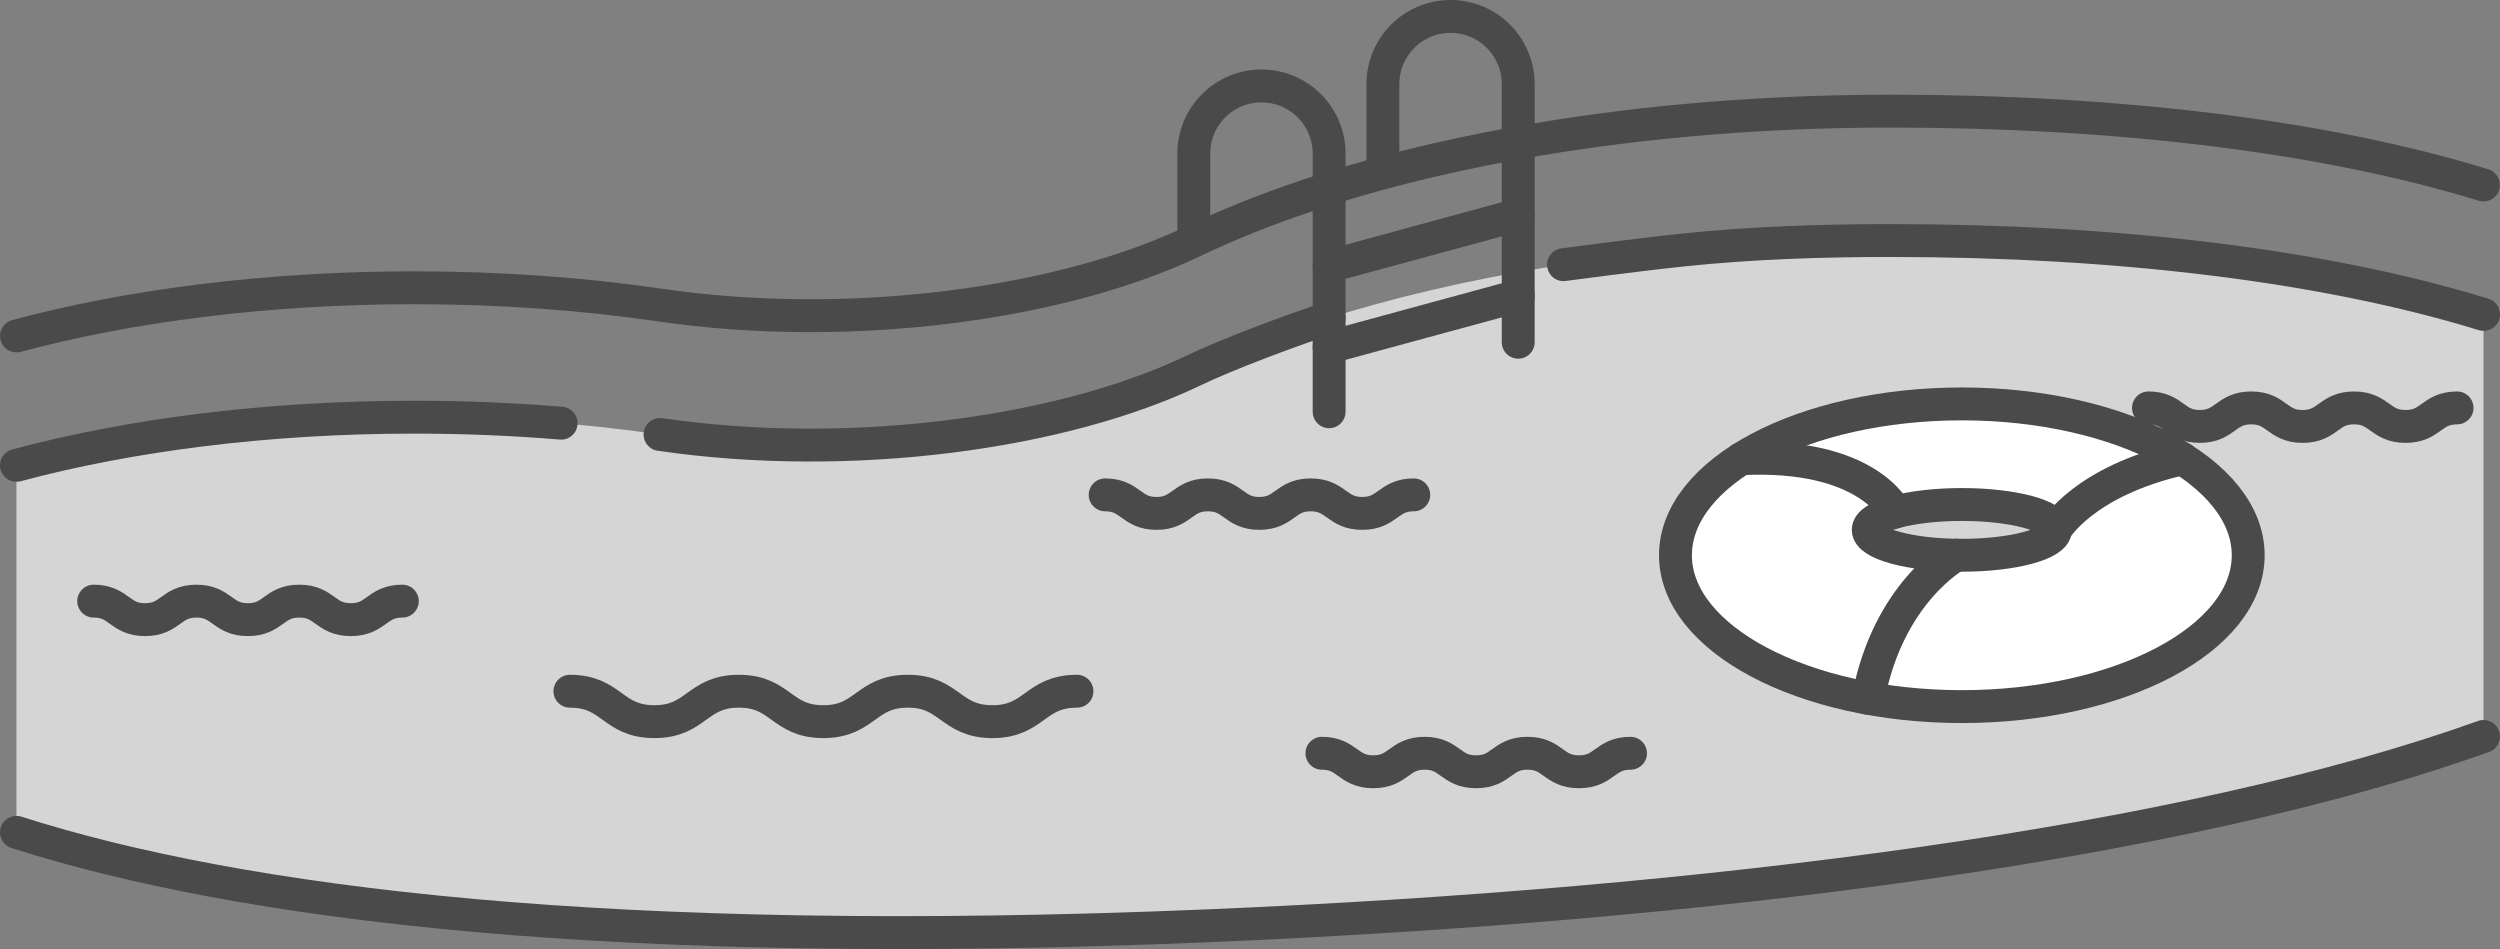 <?xml version="1.0" encoding="UTF-8"?>
<svg id="b" data-name="Layer 2" xmlns="http://www.w3.org/2000/svg" width="152.006" height="57.704" viewBox="0 0 152.006 57.704">
  <rect x="0" y="0" width="152.006" height="57.704" fill="#808080" stroke="none"/>
  <g id="c" data-name="R3_Pool Icon_Large_Gray">
    <path d="M151.006,19.127c-9.693-2.986-22.315-4.502-36.052-4.502-4.329,0-8.54.198-12.58.572-3.472.322-6.817.774-10,1.343-2.441.436-4.786.941-7.022,1.507-2.055.521-4.016,1.095-5.873,1.716-2.515.842-4.838,1.772-6.938,2.777-7.913,3.789-20.767,5.579-32.41,3.877-4.654-.68-9.685-1.052-14.938-1.052-8.964,0-17.288,1.082-24.194,2.933v22.307c13.696,4.38,36.274,7.196,72.327,5.69,30.648-1.28,59.578-5.031,77.678-11.53v-25.638Z" fill="#d5d5d5" stroke-width="0"/>
    <g>
      <path d="M151.001,11.248c-9.695-2.981-22.319-4.491-36.047-4.491-4.329,0-8.54.198-12.579.572-3.472.322-6.817.774-10,1.343-2.441.436-4.786.94-7.022,1.507-2.055.521-4.016,1.095-5.873,1.716-2.515.842-4.838,1.772-6.938,2.777-7.913,3.789-20.767,5.579-32.41,3.877-4.654-.68-9.685-1.052-14.938-1.052-8.962,0-17.287,1.08-24.193,2.929" fill="none" stroke="#4a4a4a" stroke-linecap="round" stroke-linejoin="round" stroke-width="2"/>
      <path d="M1.001,50.608c13.701,4.379,36.283,7.193,72.327,5.687,30.634-1.28,59.568-5.024,77.676-11.516" fill="none" stroke="#4a4a4a" stroke-linecap="round" stroke-linejoin="round" stroke-width="2"/>
      <path d="M34.118,25.731c-2.879-.24-5.864-.366-8.924-.366-8.962,0-17.287,1.08-24.194,2.929" fill="none" stroke="#4a4a4a" stroke-linecap="round" stroke-linejoin="round" stroke-width="2"/>
      <path d="M80.814,19.33c-2.553.851-6.145,2.191-8.272,3.21-7.913,3.789-20.767,5.579-32.41,3.877" fill="none" stroke="#4a4a4a" stroke-linecap="round" stroke-linejoin="round" stroke-width="2"/>
      <path d="M151.006,19.117c-9.695-2.982-22.322-4.492-36.052-4.492-4.329,0-8.545.15-12.579.572-2.969.311-7.31.896-7.31.896" fill="none" stroke="#4a4a4a" stroke-linecap="round" stroke-linejoin="round" stroke-width="2"/>
      <path d="M72.586,14.08v-4.74c0-2.272,1.842-4.114,4.114-4.114h0c2.272,0,4.114,1.842,4.114,4.114v15.695" fill="none" stroke="#4a4a4a" stroke-linecap="round" stroke-linejoin="round" stroke-width="2"/>
      <path d="M84.083,9.854v-4.74c0-2.272,1.842-4.114,4.114-4.114h0c2.272,0,4.114,1.842,4.114,4.114v15.695" fill="none" stroke="#4a4a4a" stroke-linecap="round" stroke-linejoin="round" stroke-width="2"/>
      <line x1="80.814" y1="16.189" x2="92.31" y2="13.061" fill="none" stroke="#4a4a4a" stroke-linecap="round" stroke-linejoin="round" stroke-width="2"/>
      <line x1="80.814" y1="21.116" x2="92.31" y2="17.989" fill="none" stroke="#4a4a4a" stroke-linecap="round" stroke-linejoin="round" stroke-width="2"/>
      <path d="M103.868,36.973c2.568,0,2.568,1.85,5.136,1.85s2.569-1.85,5.137-1.85,2.567,1.85,5.134,1.85,2.569-1.85,5.139-1.85,2.571,1.85,5.142,1.85,2.571-1.85,5.142-1.85" fill="none" stroke="#4a4a4a" stroke-linecap="round" stroke-linejoin="round" stroke-width="2"/>
      <path d="M34.652,42.028c2.568,0,2.568,1.85,5.136,1.85s2.569-1.85,5.137-1.85,2.567,1.85,5.134,1.85,2.569-1.85,5.139-1.85,2.571,1.85,5.142,1.85,2.571-1.85,5.142-1.85" fill="none" stroke="#4a4a4a" stroke-linecap="round" stroke-linejoin="round" stroke-width="2"/>
      <path d="M5.698,36.55c1.561,0,1.561,1.126,3.122,1.126s1.563-1.126,3.125-1.126,1.563,1.126,3.126,1.126,1.563-1.126,3.127-1.126,1.566,1.126,3.132,1.126,1.566-1.126,3.132-1.126" fill="none" stroke="#4a4a4a" stroke-linecap="round" stroke-linejoin="round" stroke-width="2"/>
      <path d="M67.196,30.089c1.561,0,1.561,1.126,3.122,1.126s1.563-1.126,3.125-1.126,1.563,1.126,3.126,1.126,1.563-1.126,3.127-1.126,1.566,1.126,3.132,1.126,1.566-1.126,3.132-1.126" fill="none" stroke="#4a4a4a" stroke-linecap="round" stroke-linejoin="round" stroke-width="2"/>
      <path d="M80.375,45.8c1.561,0,1.561,1.126,3.122,1.126s1.563-1.126,3.125-1.126,1.563,1.126,3.126,1.126,1.563-1.126,3.127-1.126,1.566,1.126,3.132,1.126,1.566-1.126,3.132-1.126" fill="none" stroke="#4a4a4a" stroke-linecap="round" stroke-linejoin="round" stroke-width="2"/>
      <path d="M130.632,24.802c1.561,0,1.561,1.126,3.122,1.126s1.563-1.126,3.125-1.126,1.563,1.126,3.126,1.126,1.563-1.126,3.127-1.126,1.566,1.126,3.132,1.126,1.566-1.126,3.132-1.126" fill="none" stroke="#4a4a4a" stroke-linecap="round" stroke-linejoin="round" stroke-width="2"/>
      <g>
        <path d="M119.284,24.559c-9.617,0-17.412,4.12-17.412,9.202s7.796,9.202,17.412,9.202,17.412-4.12,17.412-9.202-7.796-9.202-17.412-9.202ZM119.284,33.761c-3.143,0-5.691-.691-5.691-1.543s2.548-1.543,5.691-1.543,5.691.691,5.691,1.543-2.548,1.543-5.691,1.543Z" fill="#fff" stroke-width="0"/>
        <path d="M119.284,24.559c-9.617,0-17.412,4.12-17.412,9.202s7.796,9.202,17.412,9.202,17.412-4.12,17.412-9.202-7.796-9.202-17.412-9.202ZM119.284,33.761c-3.143,0-5.691-.691-5.691-1.543s2.548-1.543,5.691-1.543,5.691.691,5.691,1.543-2.548,1.543-5.691,1.543Z" fill="none" stroke="#4a4a4a" stroke-linecap="round" stroke-linejoin="round" stroke-width="2"/>
        <path d="M115.251,31.129s-1.658-3.618-9.377-3.238" fill="none" stroke="#4a4a4a" stroke-linecap="round" stroke-linejoin="round" stroke-width="2"/>
        <path d="M124.975,32.218s1.684-2.961,7.718-4.327" fill="none" stroke="#4a4a4a" stroke-linecap="round" stroke-linejoin="round" stroke-width="2"/>
        <path d="M118.933,33.757s-4.124,2.235-5.34,8.703" fill="none" stroke="#4a4a4a" stroke-linecap="round" stroke-linejoin="round" stroke-width="2"/>
      </g>
    </g>
  </g>
</svg>